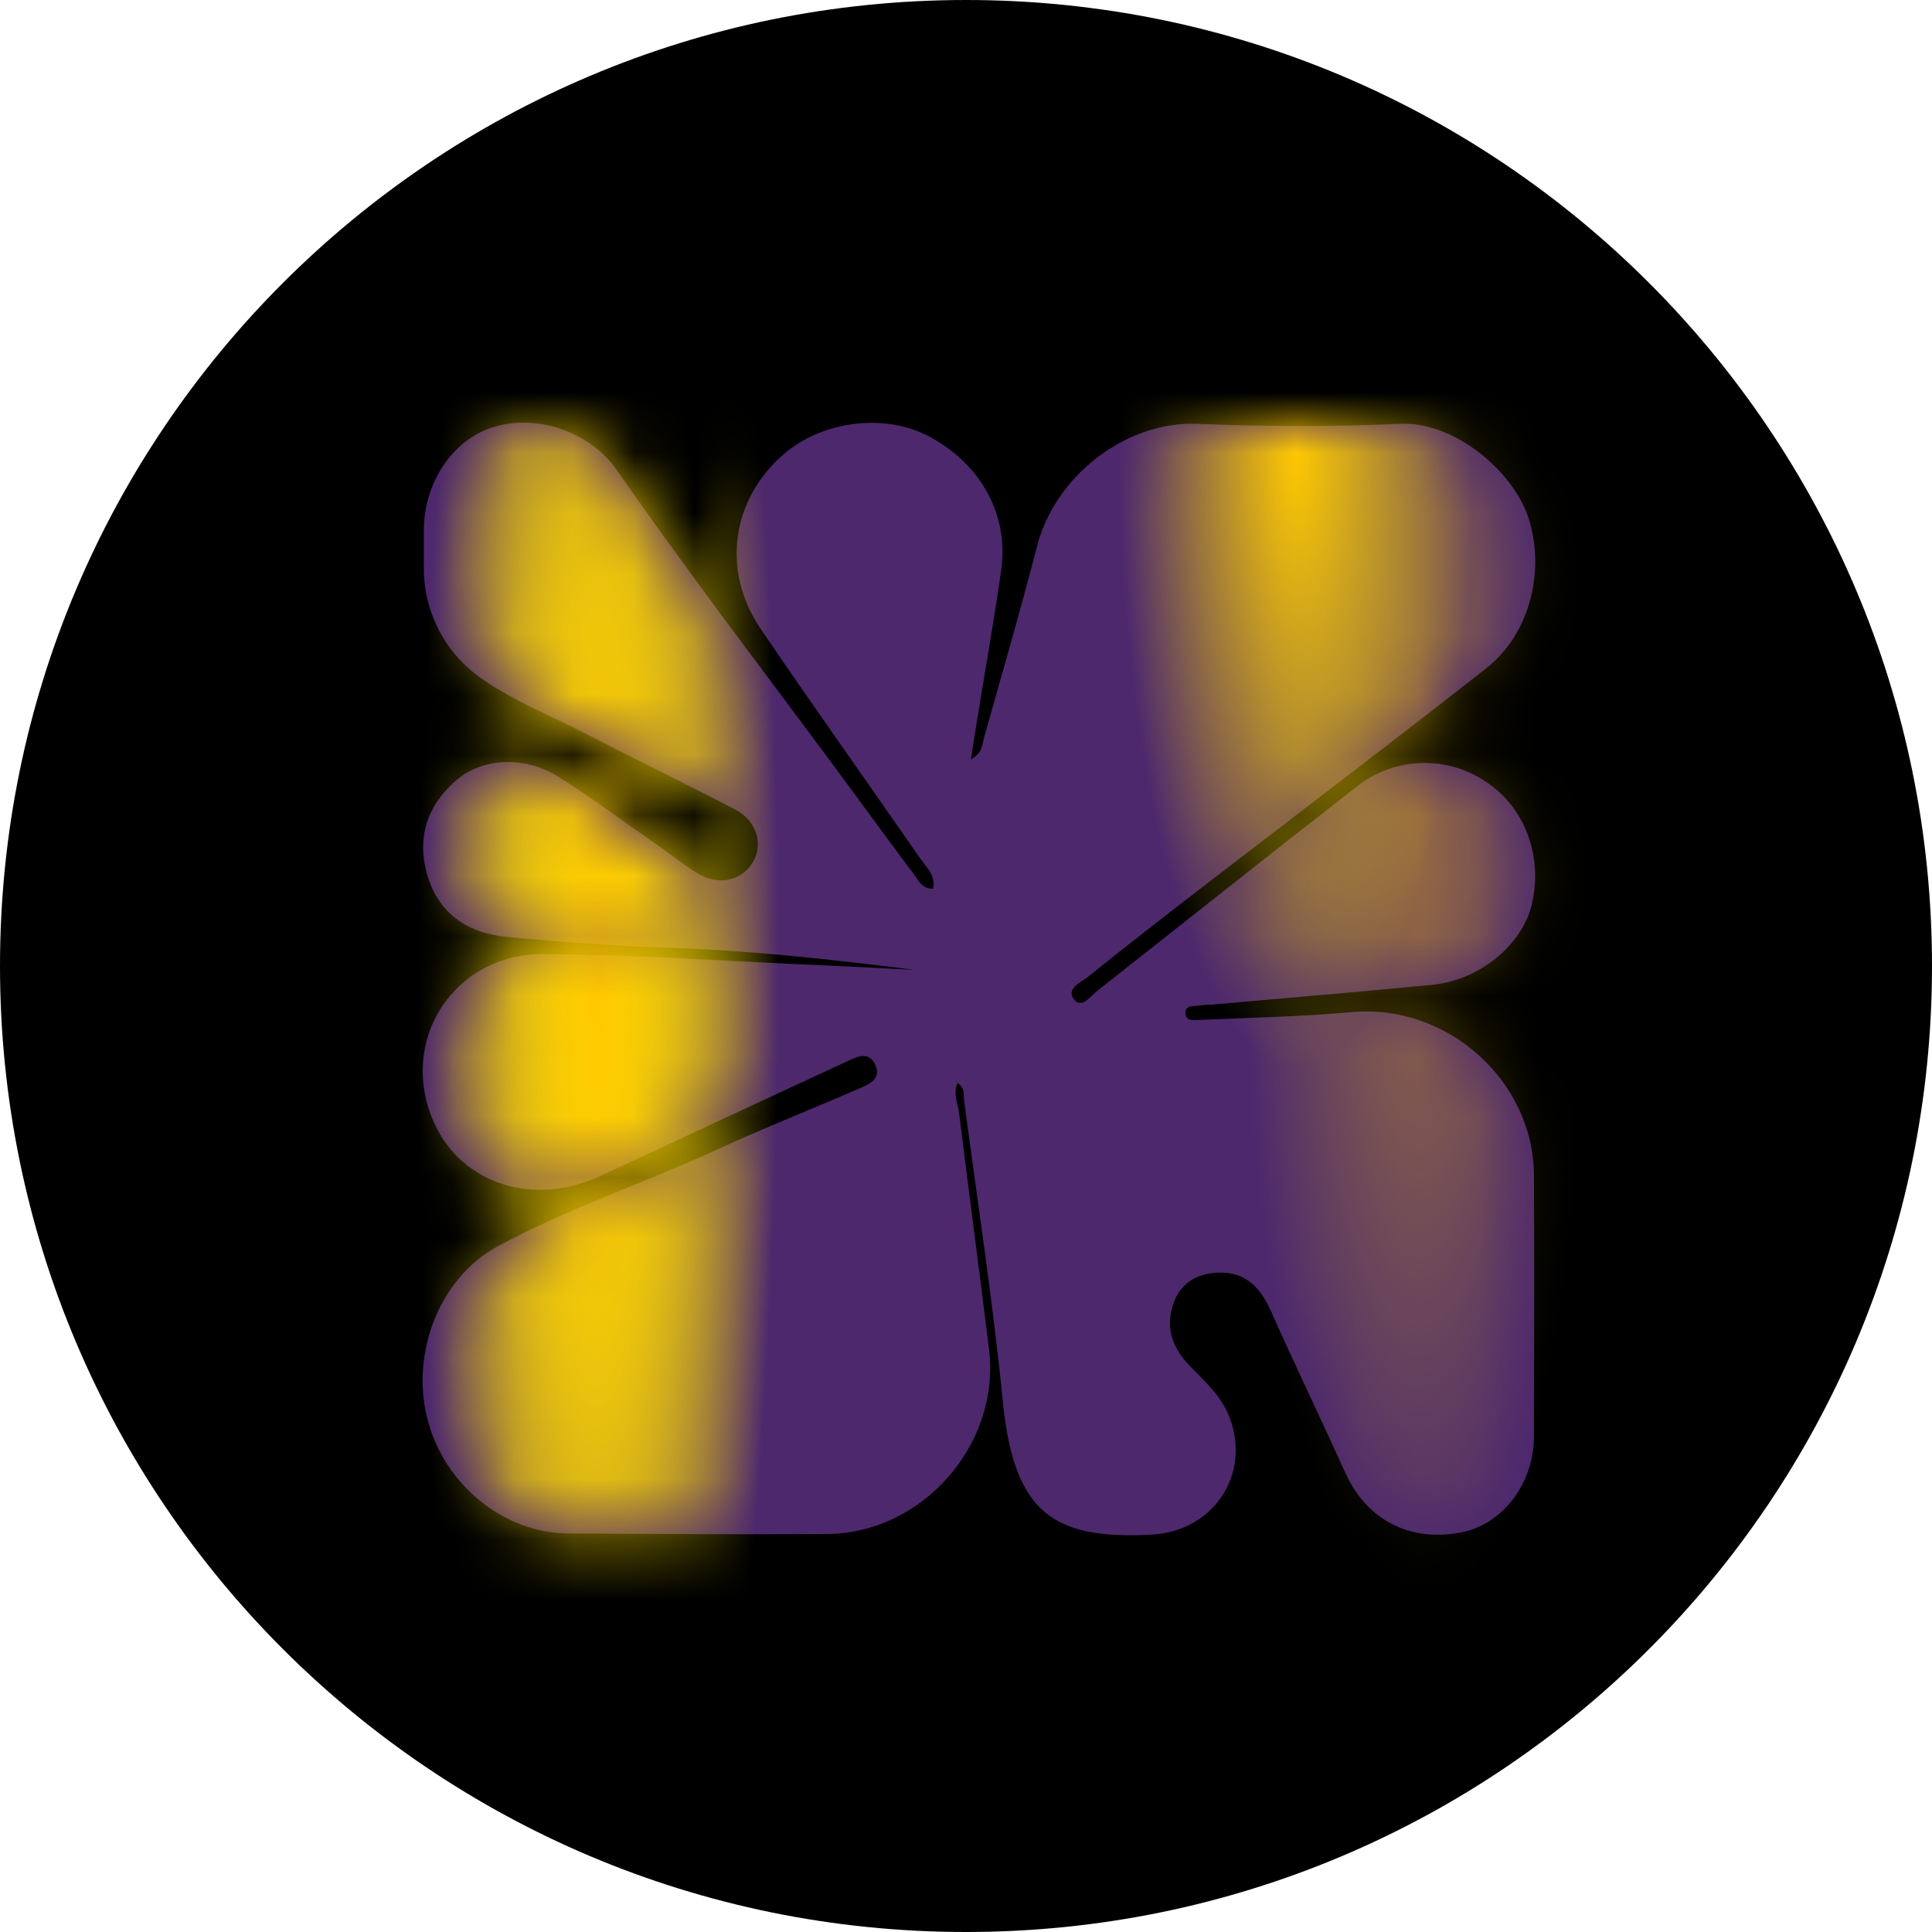 <svg width="32" height="32" viewBox="0 0 32 32" fill="none" xmlns="http://www.w3.org/2000/svg">
<g clip-path="url(#clip0_1395_2427)">
<path d="M16 32C24.837 32 32 24.837 32 16C32 7.163 24.837 0 16 0C7.163 0 0 7.163 0 16C0 24.837 7.163 32 16 32Z" fill="black"/>
<path d="M15.15 16.064C13.833 15.899 12.5 15.747 11.157 15.701C10.239 15.671 9.322 15.604 8.408 15.52C7.765 15.462 7.269 15.145 7.08 14.501C6.895 13.878 7.071 13.332 7.582 12.904C7.997 12.556 8.696 12.514 9.252 12.867C9.807 13.219 10.348 13.623 10.893 14C11.113 14.154 11.324 14.324 11.552 14.464C11.903 14.679 12.296 14.588 12.476 14.269C12.646 13.976 12.527 13.59 12.175 13.407C11.332 12.968 10.483 12.555 9.638 12.121C9.096 11.84 8.529 11.619 8.024 11.271C7.714 11.068 7.46 10.792 7.285 10.466C7.11 10.14 7.019 9.776 7.02 9.407C7.02 9.194 7.02 8.982 7.02 8.77C7.026 7.995 7.491 7.298 8.143 7.084C8.869 6.84 9.772 7.144 10.219 7.789C11.494 9.624 12.861 11.391 14.185 13.192C14.503 13.625 14.819 14.06 15.144 14.489C15.215 14.583 15.264 14.72 15.455 14.72C15.503 14.495 15.337 14.358 15.236 14.21C14.359 12.944 13.461 11.688 12.596 10.411C11.946 9.452 12.117 8.277 12.971 7.531C13.618 6.966 14.66 6.837 15.395 7.232C16.245 7.689 16.71 8.522 16.584 9.435C16.461 10.317 16.3 11.193 16.16 12.072C16.135 12.223 16.113 12.374 16.081 12.578C16.276 12.475 16.27 12.323 16.303 12.203C16.597 11.155 16.903 10.11 17.175 9.055C17.47 7.884 18.649 6.973 19.827 7.02C20.943 7.066 22.065 7.071 23.18 7.02C24.108 6.975 25.066 7.825 25.311 8.562C25.601 9.435 25.349 10.495 24.617 11.069C23.14 12.228 21.638 13.368 20.149 14.513C19.433 15.066 18.717 15.617 18.011 16.187C17.899 16.272 17.642 16.381 17.797 16.562C17.923 16.709 18.065 16.497 18.179 16.407C19.602 15.288 21.016 14.161 22.448 13.048C22.751 12.799 23.127 12.655 23.519 12.639C23.912 12.622 24.298 12.733 24.622 12.956C25.259 13.38 25.556 14.179 25.373 14.976C25.218 15.644 24.509 16.235 23.727 16.311C22.503 16.431 21.277 16.532 20.053 16.641C19.996 16.641 19.939 16.645 19.883 16.652C19.784 16.675 19.616 16.631 19.637 16.801C19.652 16.923 19.798 16.896 19.892 16.892C20.725 16.855 21.561 16.839 22.392 16.764C23.958 16.621 25.397 17.887 25.407 19.464C25.415 20.907 25.411 22.351 25.407 23.795C25.407 24.574 24.884 25.25 24.201 25.382C23.352 25.546 22.639 25.176 22.288 24.405C21.873 23.491 21.439 22.584 21.028 21.668C20.858 21.296 20.598 21.064 20.183 21.078C19.855 21.09 19.574 21.229 19.447 21.56C19.294 21.961 19.404 22.305 19.692 22.608C19.947 22.873 20.225 23.114 20.364 23.473C20.73 24.426 20.09 25.365 19.074 25.419C17.453 25.504 16.795 25.064 16.611 23.223C16.446 21.549 16.186 19.885 15.968 18.217C15.957 18.128 15.985 18.016 15.86 17.939C15.781 18.113 15.865 18.273 15.884 18.428C16.047 19.734 16.219 21.037 16.381 22.343C16.577 23.915 15.284 25.4 13.694 25.408C12.265 25.417 10.835 25.408 9.405 25.399C8.332 25.39 7.353 24.579 7.079 23.503C6.796 22.389 7.293 21.157 8.244 20.643C9.416 20.011 10.681 19.589 11.889 19.035C12.647 18.686 13.424 18.379 14.19 18.047C14.367 17.97 14.614 17.884 14.496 17.633C14.378 17.381 14.157 17.524 13.978 17.604C12.63 18.227 11.283 18.853 9.937 19.482C8.833 19.992 7.644 19.61 7.189 18.595C6.585 17.251 7.505 15.792 9.006 15.802C10.49 15.812 11.973 15.916 13.457 15.981C14.022 16.005 14.586 16.036 15.15 16.064Z" fill="#4D286D"/>
<mask id="mask0_1395_2427" style="mask-type:alpha" maskUnits="userSpaceOnUse" x="7" y="7" width="19" height="19">
<path d="M15.15 16.064C13.833 15.899 12.5 15.747 11.157 15.701C10.239 15.671 9.322 15.604 8.408 15.52C7.765 15.462 7.269 15.145 7.08 14.501C6.895 13.878 7.071 13.332 7.582 12.904C7.997 12.556 8.696 12.514 9.252 12.867C9.807 13.219 10.348 13.623 10.893 14C11.113 14.154 11.324 14.324 11.552 14.464C11.903 14.679 12.296 14.588 12.476 14.269C12.646 13.976 12.527 13.59 12.175 13.407C11.332 12.968 10.483 12.555 9.638 12.121C9.096 11.84 8.529 11.619 8.024 11.271C7.714 11.068 7.46 10.792 7.285 10.466C7.11 10.14 7.019 9.776 7.02 9.407C7.02 9.194 7.02 8.982 7.02 8.77C7.026 7.995 7.491 7.298 8.143 7.084C8.869 6.84 9.772 7.144 10.219 7.789C11.494 9.624 12.861 11.391 14.185 13.192C14.503 13.625 14.819 14.06 15.144 14.489C15.215 14.583 15.264 14.72 15.455 14.72C15.503 14.495 15.337 14.358 15.236 14.21C14.359 12.944 13.461 11.688 12.596 10.411C11.946 9.452 12.117 8.277 12.971 7.531C13.618 6.966 14.66 6.837 15.395 7.232C16.245 7.689 16.71 8.522 16.584 9.435C16.461 10.317 16.3 11.193 16.16 12.072C16.135 12.223 16.113 12.374 16.081 12.578C16.276 12.475 16.27 12.323 16.303 12.203C16.597 11.155 16.903 10.11 17.175 9.055C17.47 7.884 18.649 6.973 19.827 7.02C20.943 7.066 22.065 7.071 23.18 7.02C24.108 6.975 25.066 7.825 25.311 8.562C25.601 9.435 25.349 10.495 24.617 11.069C23.14 12.228 21.638 13.368 20.149 14.513C19.433 15.066 18.717 15.617 18.011 16.187C17.899 16.272 17.642 16.381 17.797 16.562C17.923 16.709 18.065 16.497 18.179 16.407C19.602 15.288 21.016 14.161 22.448 13.048C22.751 12.799 23.127 12.655 23.519 12.639C23.912 12.622 24.298 12.733 24.622 12.956C25.259 13.38 25.556 14.179 25.373 14.976C25.218 15.644 24.509 16.235 23.727 16.311C22.503 16.431 21.277 16.532 20.053 16.641C19.996 16.641 19.939 16.645 19.883 16.652C19.784 16.675 19.616 16.631 19.637 16.801C19.652 16.923 19.798 16.896 19.892 16.892C20.725 16.855 21.561 16.839 22.392 16.764C23.958 16.621 25.397 17.887 25.407 19.464C25.415 20.907 25.411 22.351 25.407 23.795C25.407 24.574 24.884 25.25 24.201 25.382C23.352 25.546 22.639 25.176 22.288 24.405C21.873 23.491 21.439 22.584 21.028 21.668C20.858 21.296 20.598 21.064 20.183 21.078C19.855 21.09 19.574 21.229 19.447 21.56C19.294 21.961 19.404 22.305 19.692 22.608C19.947 22.873 20.225 23.114 20.364 23.473C20.73 24.426 20.09 25.365 19.074 25.419C17.453 25.504 16.795 25.064 16.611 23.223C16.446 21.549 16.186 19.885 15.968 18.217C15.957 18.128 15.985 18.016 15.86 17.939C15.781 18.113 15.865 18.273 15.884 18.428C16.047 19.734 16.219 21.037 16.381 22.343C16.577 23.915 15.284 25.4 13.694 25.408C12.265 25.417 10.835 25.408 9.405 25.399C8.332 25.39 7.353 24.579 7.079 23.503C6.796 22.389 7.293 21.157 8.244 20.643C9.416 20.011 10.681 19.589 11.889 19.035C12.647 18.686 13.424 18.379 14.19 18.047C14.367 17.97 14.614 17.884 14.496 17.633C14.378 17.381 14.157 17.524 13.978 17.604C12.63 18.227 11.283 18.853 9.937 19.482C8.833 19.992 7.644 19.61 7.189 18.595C6.585 17.251 7.505 15.792 9.006 15.802C10.49 15.812 11.973 15.916 13.457 15.981C14.022 16.005 14.586 16.036 15.15 16.064Z" fill="#4D286D"/>
</mask>
<g mask="url(#mask0_1395_2427)">
<path d="M13.268 1.103H6.449V32.432H13.268V1.103Z" fill="url(#paint0_radial_1395_2427)"/>
<path d="M13.268 1.103H6.449V32.432H13.268V1.103Z" fill="url(#paint1_radial_1395_2427)"/>
<path d="M24.877 1.103H18.059V18.057H24.877V1.103Z" fill="url(#paint2_radial_1395_2427)"/>
<path opacity="0.4" d="M26.904 6.263H20.086V27.548H26.904V6.263Z" fill="url(#paint3_radial_1395_2427)"/>
</g>
</g>
<defs>
<radialGradient id="paint0_radial_1395_2427" cx="0" cy="0" r="1" gradientUnits="userSpaceOnUse" gradientTransform="translate(9.904 16.261) rotate(90.133) scale(19.627 2.987)">
<stop stop-color="#FFE600"/>
<stop offset="1" stop-color="#FFE600" stop-opacity="0"/>
</radialGradient>
<radialGradient id="paint1_radial_1395_2427" cx="0" cy="0" r="1" gradientUnits="userSpaceOnUse" gradientTransform="translate(9.904 16.261) rotate(90.133) scale(19.627 2.987)">
<stop stop-color="#FFC700"/>
<stop offset="1" stop-color="#FFE600" stop-opacity="0"/>
</radialGradient>
<radialGradient id="paint2_radial_1395_2427" cx="0" cy="0" r="1" gradientUnits="userSpaceOnUse" gradientTransform="translate(21.468 7.323) rotate(90) scale(10.412 2.928)">
<stop stop-color="#FFC700"/>
<stop offset="1" stop-color="#FFE600" stop-opacity="0"/>
</radialGradient>
<radialGradient id="paint3_radial_1395_2427" cx="0" cy="0" r="1" gradientUnits="userSpaceOnUse" gradientTransform="translate(23.495 14.072) rotate(90) scale(13.072 2.928)">
<stop stop-color="#FFC700"/>
<stop offset="1" stop-color="#FFE600" stop-opacity="0"/>
</radialGradient>
<clipPath id="clip0_1395_2427">
<rect width="32" height="32" fill="white"/>
</clipPath>
</defs>
</svg>
